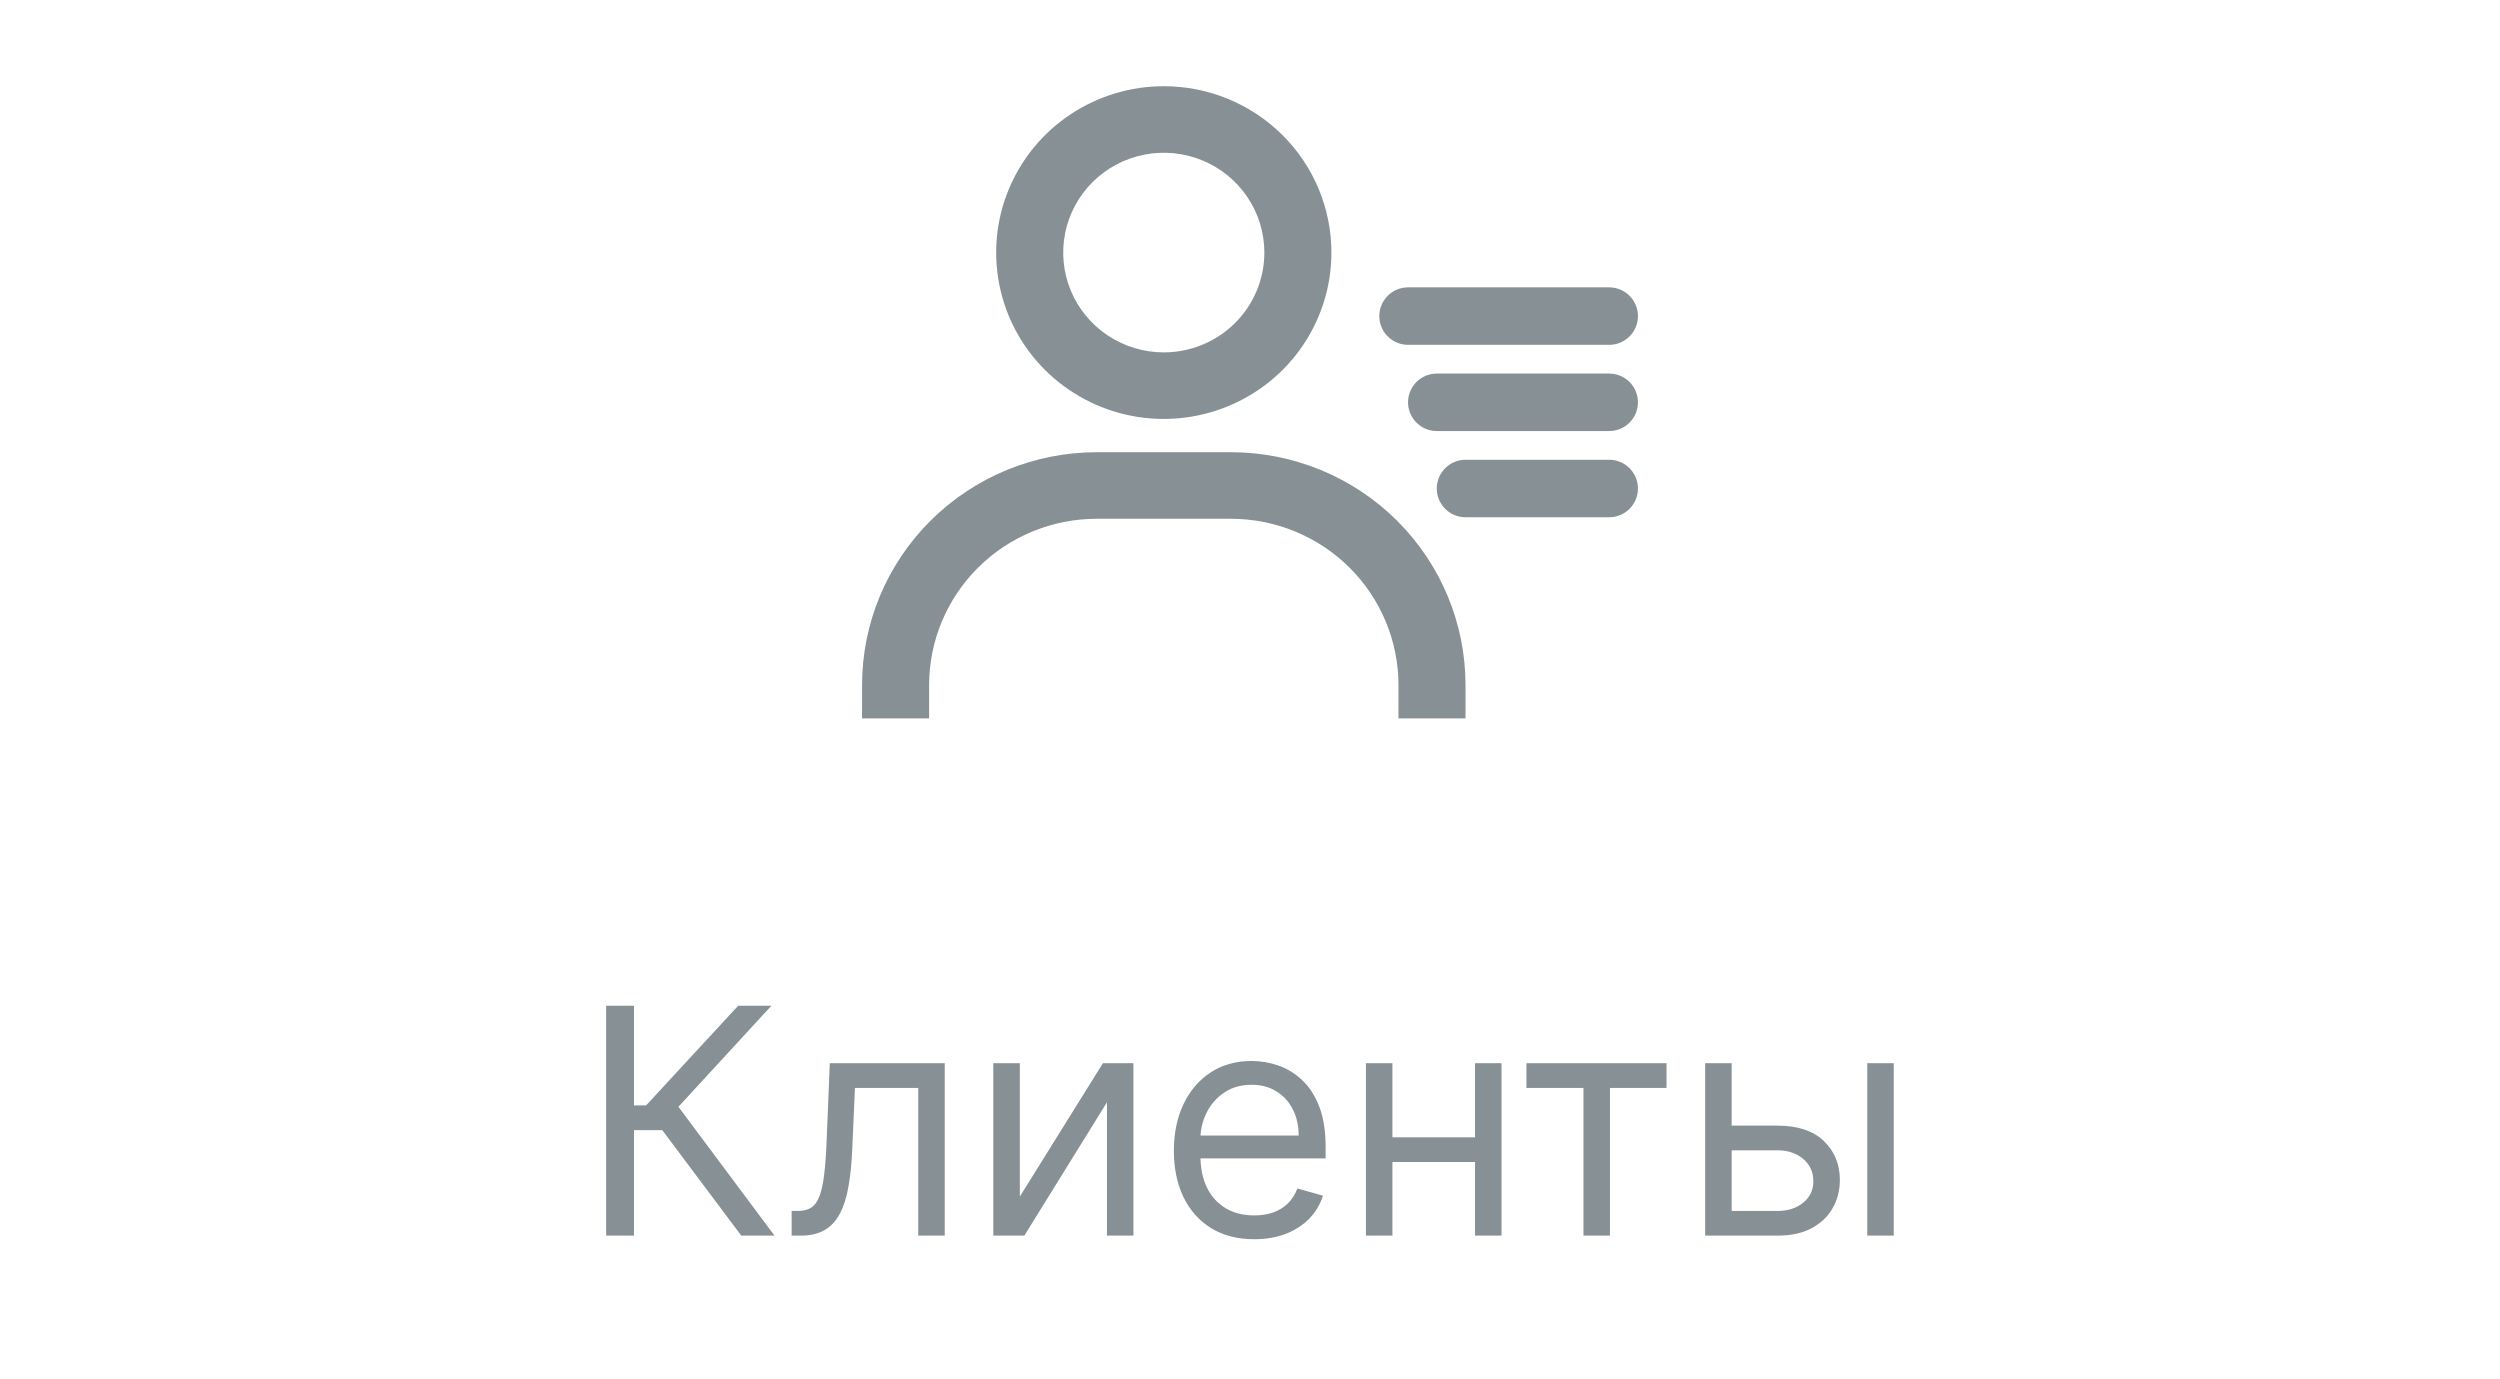 <svg width="87" height="48" viewBox="0 0 87 48" fill="none" xmlns="http://www.w3.org/2000/svg">
<path d="M40.5 3C39.346 3 38.218 3.34 37.259 3.976C36.3 4.612 35.552 5.516 35.111 6.574C34.669 7.632 34.554 8.796 34.779 9.919C35.004 11.042 35.559 12.074 36.375 12.883C37.191 13.693 38.23 14.244 39.362 14.468C40.493 14.691 41.666 14.576 42.732 14.138C43.798 13.7 44.709 12.958 45.35 12.006C45.991 11.054 46.333 9.935 46.333 8.789C46.333 7.254 45.719 5.781 44.625 4.696C43.531 3.61 42.047 3 40.5 3ZM40.5 12.263C39.808 12.263 39.131 12.059 38.556 11.678C37.98 11.296 37.531 10.754 37.266 10.119C37.002 9.484 36.932 8.786 37.067 8.112C37.202 7.438 37.536 6.819 38.025 6.333C38.515 5.847 39.138 5.517 39.817 5.383C40.496 5.248 41.2 5.317 41.839 5.58C42.479 5.843 43.026 6.288 43.41 6.86C43.795 7.431 44 8.102 44 8.789C44 9.711 43.631 10.594 42.975 11.246C42.319 11.897 41.428 12.263 40.5 12.263ZM51 25V23.842C51 21.692 50.14 19.631 48.608 18.111C47.077 16.591 44.999 15.737 42.833 15.737H38.167C36.001 15.737 33.923 16.591 32.392 18.111C30.86 19.631 30 21.692 30 23.842V25H32.333V23.842C32.333 22.307 32.948 20.834 34.042 19.748C35.136 18.663 36.62 18.053 38.167 18.053H42.833C44.38 18.053 45.864 18.663 46.958 19.748C48.052 20.834 48.667 22.307 48.667 23.842V25H51Z" fill="#869095"/>
<path d="M49 11L56 11" stroke="#869095" stroke-width="2" stroke-linecap="round" stroke-linejoin="round"/>
<path d="M50 14L56 14" stroke="#869095" stroke-width="2" stroke-linecap="round" stroke-linejoin="round"/>
<path d="M51 17L56 17" stroke="#869095" stroke-width="2" stroke-linecap="round" stroke-linejoin="round"/>
<path d="M25.797 43L23.047 39.328H22.062V43H21.094V35H22.062V38.469H22.484L25.688 35H26.844L23.609 38.516L26.953 43H25.797ZM27.549 43V42.141H27.768C27.947 42.141 28.097 42.105 28.217 42.035C28.337 41.962 28.433 41.836 28.506 41.656C28.581 41.474 28.639 41.221 28.678 40.898C28.719 40.573 28.749 40.159 28.768 39.656L28.877 37H32.877V43H31.955V37.859H29.752L29.658 40C29.637 40.492 29.593 40.926 29.525 41.301C29.46 41.673 29.36 41.986 29.225 42.238C29.092 42.491 28.915 42.681 28.693 42.809C28.472 42.936 28.195 43 27.861 43H27.549ZM35.49 41.641L38.381 37H39.443V43H38.522V38.359L35.647 43H34.568V37H35.49V41.641ZM43.648 43.125C43.069 43.125 42.571 42.997 42.151 42.742C41.735 42.484 41.413 42.125 41.187 41.664C40.963 41.2 40.851 40.661 40.851 40.047C40.851 39.432 40.963 38.891 41.187 38.422C41.413 37.95 41.728 37.583 42.132 37.32C42.538 37.055 43.012 36.922 43.554 36.922C43.866 36.922 44.175 36.974 44.48 37.078C44.784 37.182 45.062 37.352 45.312 37.586C45.562 37.818 45.761 38.125 45.909 38.508C46.058 38.891 46.132 39.362 46.132 39.922V40.312H41.507V39.516H45.194C45.194 39.177 45.127 38.875 44.991 38.609C44.858 38.344 44.668 38.134 44.421 37.98C44.176 37.827 43.887 37.75 43.554 37.75C43.187 37.75 42.869 37.841 42.601 38.023C42.335 38.203 42.13 38.438 41.987 38.727C41.844 39.016 41.773 39.325 41.773 39.656V40.188C41.773 40.641 41.851 41.025 42.007 41.34C42.166 41.652 42.386 41.891 42.667 42.055C42.948 42.216 43.275 42.297 43.648 42.297C43.89 42.297 44.108 42.263 44.304 42.195C44.502 42.125 44.672 42.021 44.815 41.883C44.959 41.742 45.069 41.568 45.148 41.359L46.038 41.609C45.944 41.911 45.787 42.177 45.565 42.406C45.344 42.633 45.071 42.81 44.745 42.938C44.42 43.062 44.054 43.125 43.648 43.125ZM51.55 39.578V40.438H48.237V39.578H51.55ZM48.456 37V43H47.534V37H48.456ZM52.253 37V43H51.331V37H52.253ZM53.12 37.859V37H57.995V37.859H56.026V43H55.105V37.859H53.12ZM60.137 39.172H61.855C62.559 39.172 63.096 39.35 63.469 39.707C63.841 40.064 64.027 40.516 64.027 41.062C64.027 41.422 63.944 41.749 63.777 42.043C63.611 42.335 63.366 42.568 63.043 42.742C62.72 42.914 62.324 43 61.855 43H59.34V37H60.262V42.141H61.855C62.22 42.141 62.52 42.044 62.754 41.852C62.988 41.659 63.105 41.411 63.105 41.109C63.105 40.792 62.988 40.533 62.754 40.332C62.52 40.132 62.22 40.031 61.855 40.031H60.137V39.172ZM64.981 43V37H65.902V43H64.981Z" fill="#869095"/>
</svg>
